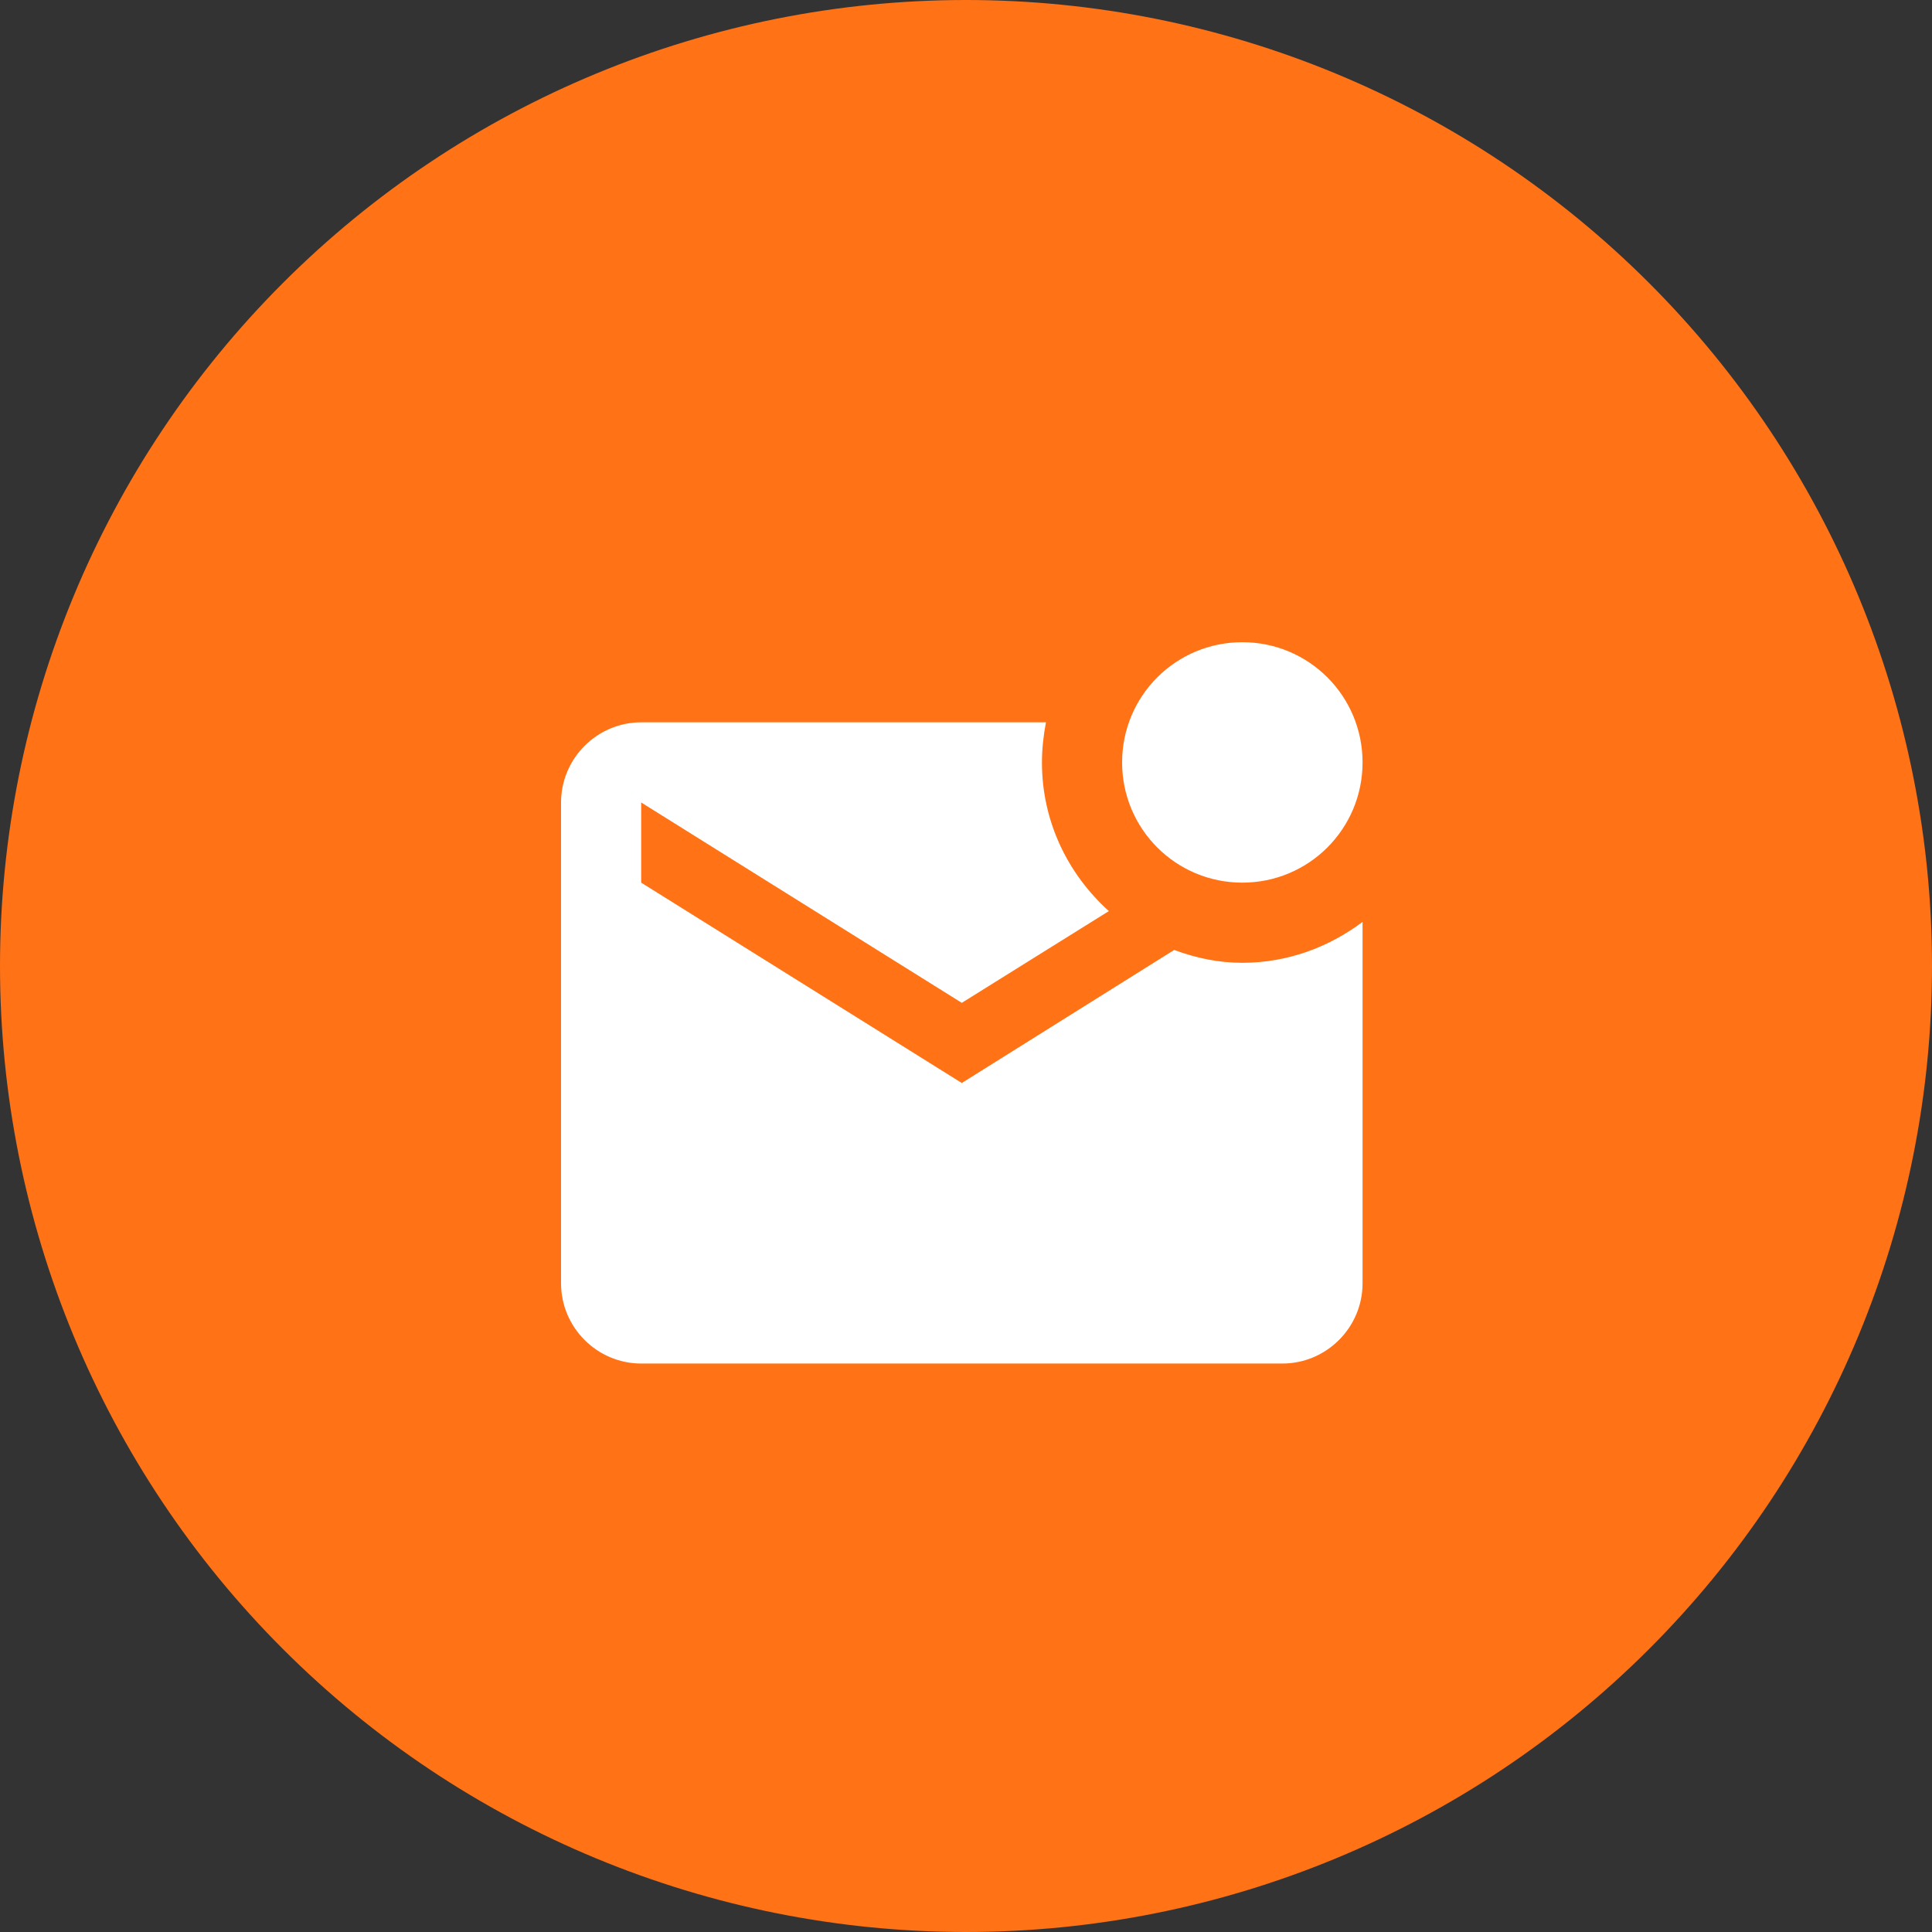 <svg width="55" height="55" viewBox="0 0 55 55" fill="none" xmlns="http://www.w3.org/2000/svg">
<rect x="0" y="0" width="55" height="55" fill="#333333" stroke="none"/>
<g clip-path="url(#clip0_1442_127)">
<path fill-rule="evenodd" clip-rule="evenodd" d="M0 27.5C0 20.206 2.897 13.212 8.055 8.055C13.212 2.897 20.206 0 27.5 0C34.794 0 41.788 2.897 46.945 8.055C52.103 13.212 55 20.206 55 27.5C55 34.794 52.103 41.788 46.945 46.945C41.788 52.103 34.794 55 27.5 55C20.206 55 13.212 52.103 8.055 46.945C2.897 41.788 0 34.794 0 27.5Z" fill="#FF7215"/>
<path d="M38.789 26.245V36.535C38.789 37.79 37.762 38.817 36.507 38.817H18.253C16.998 38.817 15.972 37.79 15.972 36.535V22.845C15.972 21.59 16.998 20.563 18.253 20.563H29.776C29.707 20.928 29.662 21.316 29.662 21.704C29.662 23.393 30.403 24.887 31.567 25.937L27.38 28.549L18.253 22.845V25.127L27.38 30.831L33.427 27.043C34.043 27.272 34.681 27.409 35.366 27.409C36.655 27.409 37.83 26.964 38.789 26.245ZM31.944 21.704C31.944 23.598 33.472 25.127 35.366 25.127C37.26 25.127 38.789 23.598 38.789 21.704C38.789 19.811 37.26 18.282 35.366 18.282C33.472 18.282 31.944 19.811 31.944 21.704Z" fill="white"/>
</g>
<defs>
<clipPath id="clip0_1442_127">
<rect width="55" height="55" fill="white"/>
</clipPath>
</defs>
</svg>
